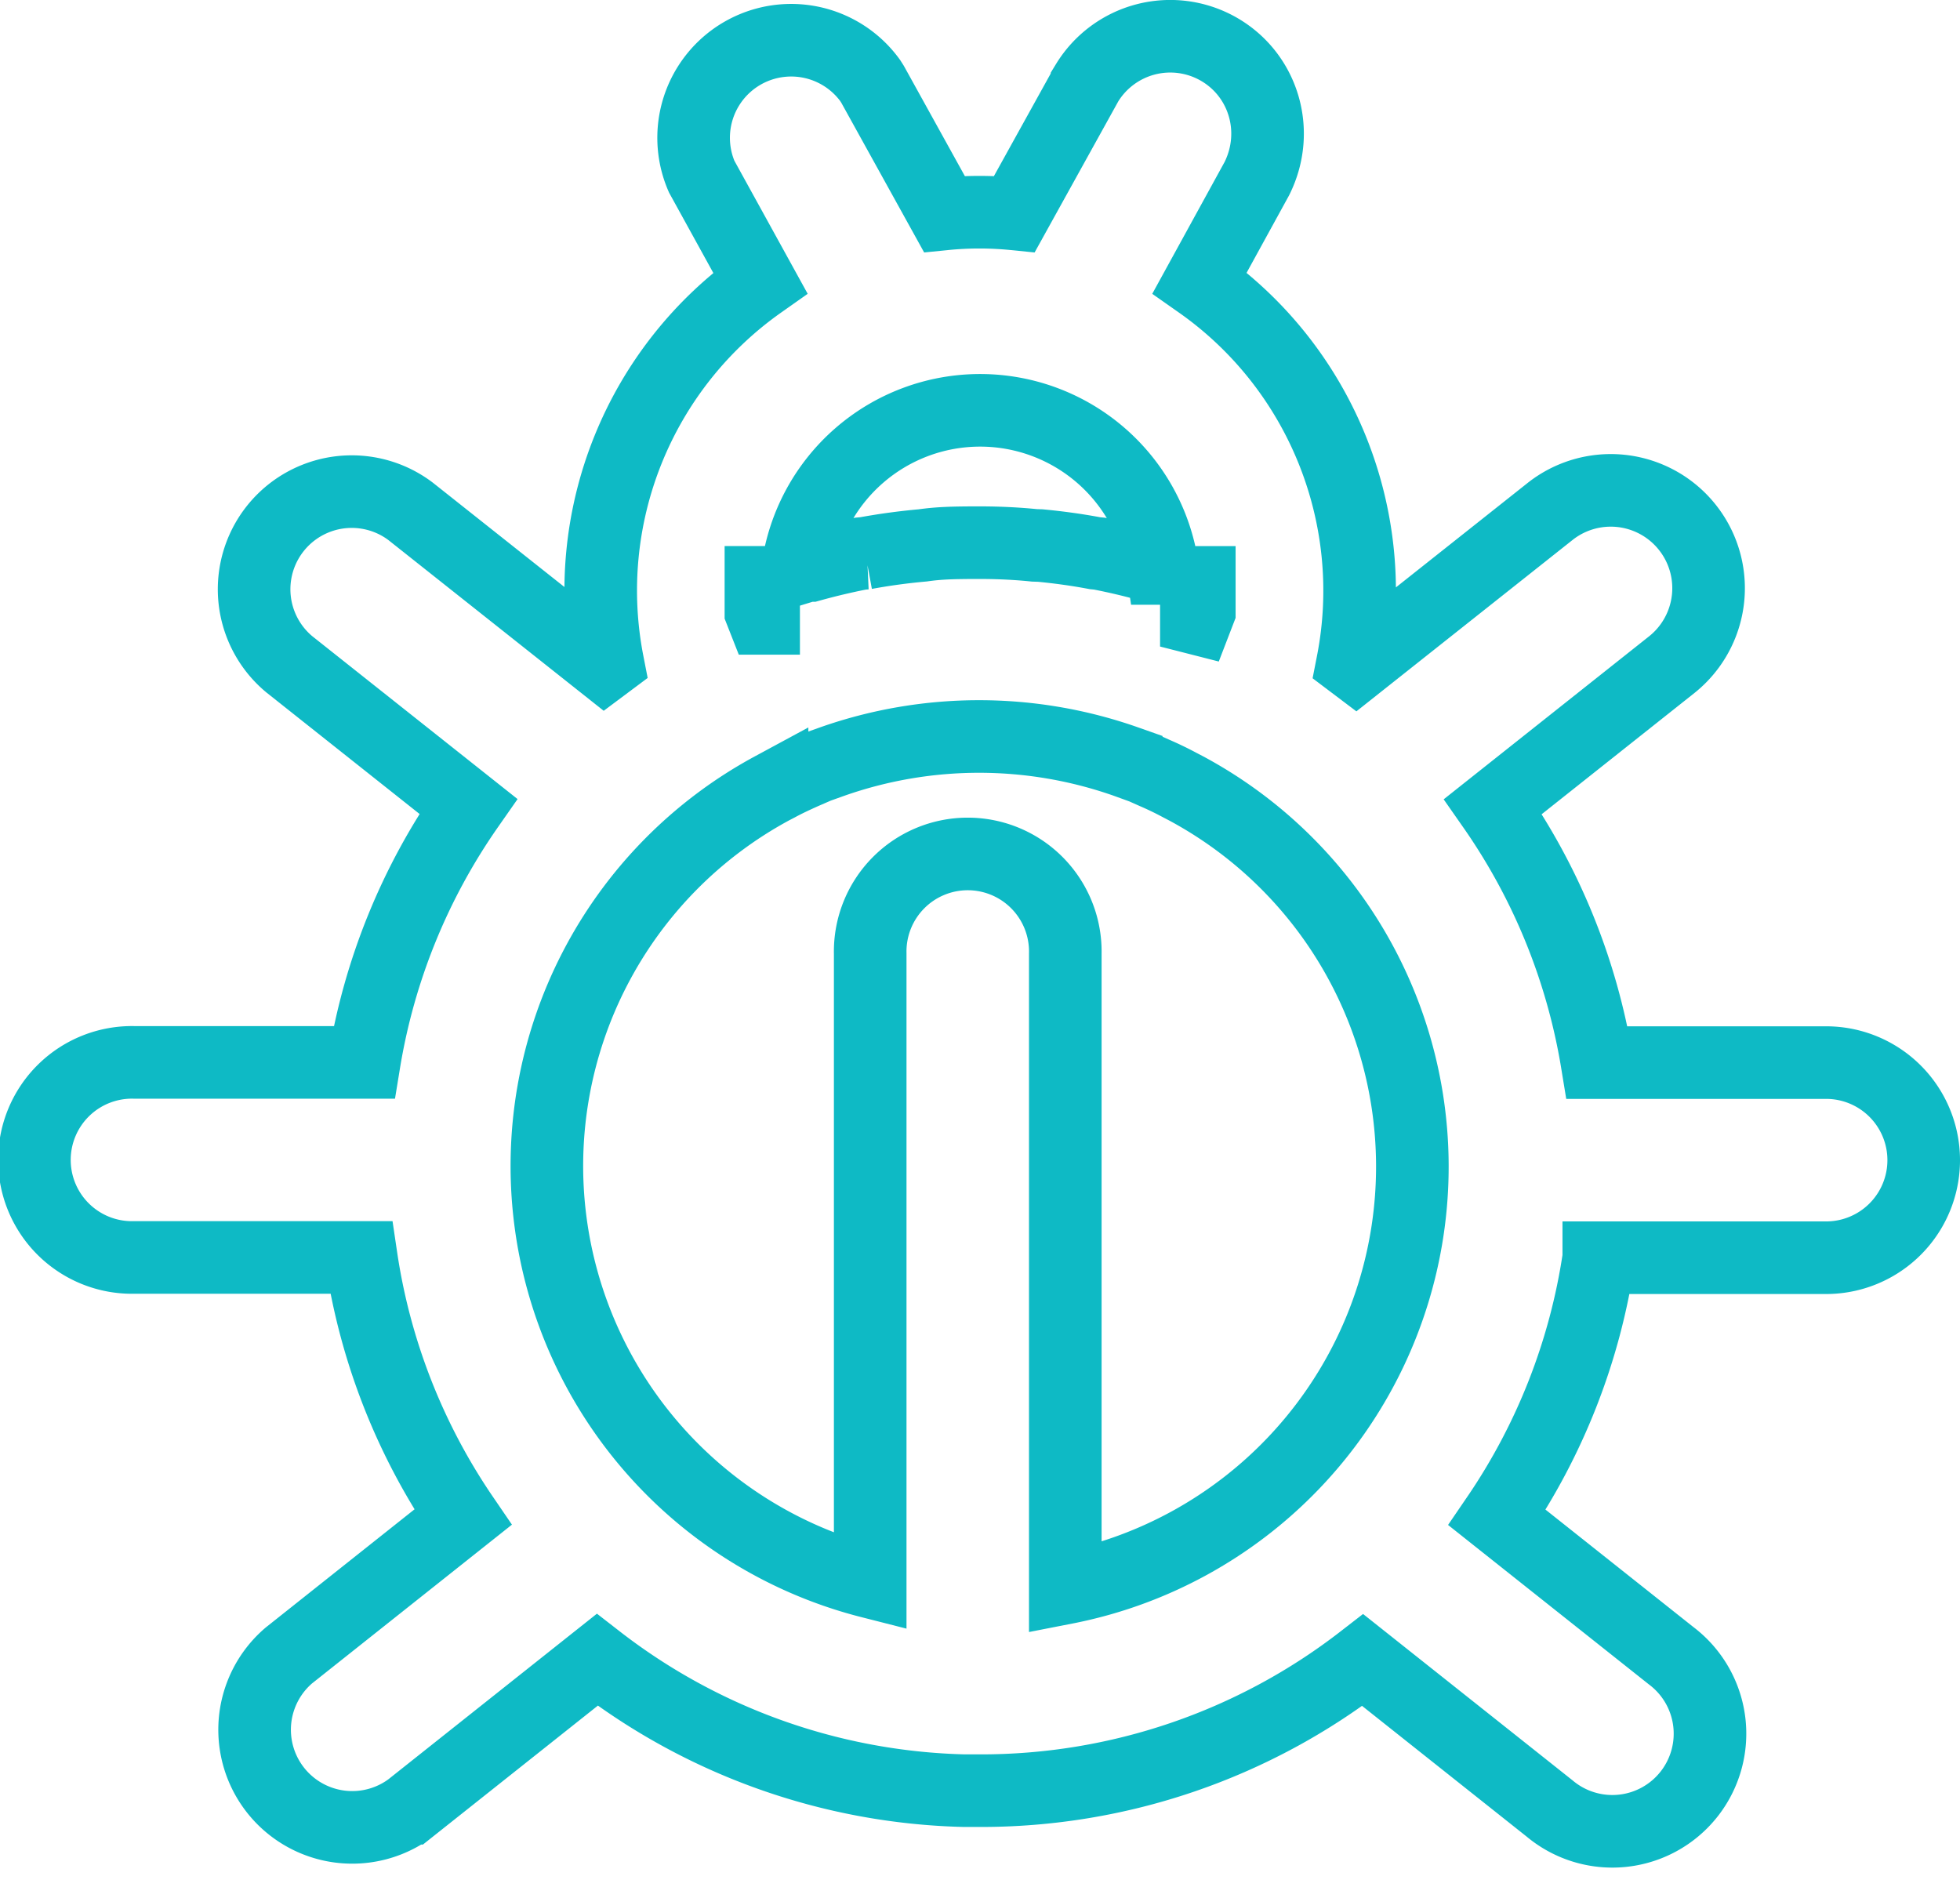<svg xmlns="http://www.w3.org/2000/svg" width="54" height="52" viewBox="0 0 54 52">
    <path fill="none" fill-rule="nonzero" stroke="#0EBAC5" stroke-width="2" d="M44.048 34.654a17.15 17.15 0 0 1-2.802 7.157l4.793 3.806a2.69 2.69 0 1 1-3.343 4.213l-5.15-4.09A17.161 17.161 0 0 1 27 49.337h-.436a17.163 17.163 0 0 1-10.111-3.605l-5.15 4.09a2.69 2.69 0 0 1-3.342-4.212l4.793-3.807a17.15 17.15 0 0 1-2.802-7.157H3.688a2.688 2.688 0 1 1 0-5.375h6.345a17.156 17.156 0 0 1 2.868-7.056l-4.933-3.914a2.69 2.69 0 0 1 3.342-4.214l5.341 4.235.091-.068a10.372 10.372 0 0 1 4.203-10.46l-1.613-2.928a2.688 2.688 0 0 1 4.644-2.645l.064.101 1.977 3.573a9.682 9.682 0 0 1 1.932 0l1.999-3.61a2.688 2.688 0 0 1 3.595-.95c1.259.698 1.745 2.263 1.085 3.586l-1.575 2.871c3.34 2.346 5.001 6.454 4.212 10.475l.09.068 5.335-4.23a2.695 2.695 0 1 1 3.376 4.202l-4.933 3.915a17.156 17.156 0 0 1 2.868 7.055h6.311a2.688 2.688 0 1 1 0 5.376h-6.264zm-23.01-17.616h-.002l-.072-.183v-.81h.075v.993zm.94-1.378l.124-.038.14-.042h.09c.462-.128.918-.236 1.378-.326l.13-.012a17.14 17.14 0 0 1 1.58-.215c.446-.063.813-.075 1.58-.075.523 0 1.052.027 1.499.074l.161.005c.523.05 1.02.119 1.508.211l.122.012c.47.092.932.2 1.38.326h.088l.14.042.131.04a5.077 5.077 0 0 0-10.051-.002zm11.064 1.178l-.077.2-.004-.001v-.991h.081v.792zM29.35 43.752a11.828 11.828 0 0 0 3.34-22.024l-.197-.103a9.082 9.082 0 0 0-.694-.334l-.312-.139-.458-.166a12.193 12.193 0 0 0-8.104-.002l-.406.145-.363.158c-.305.136-.512.235-.718.346l-.167.087a11.827 11.827 0 0 0 2.704 21.866V26.268a2.688 2.688 0 1 1 5.375 0v17.484z"/>
</svg>
